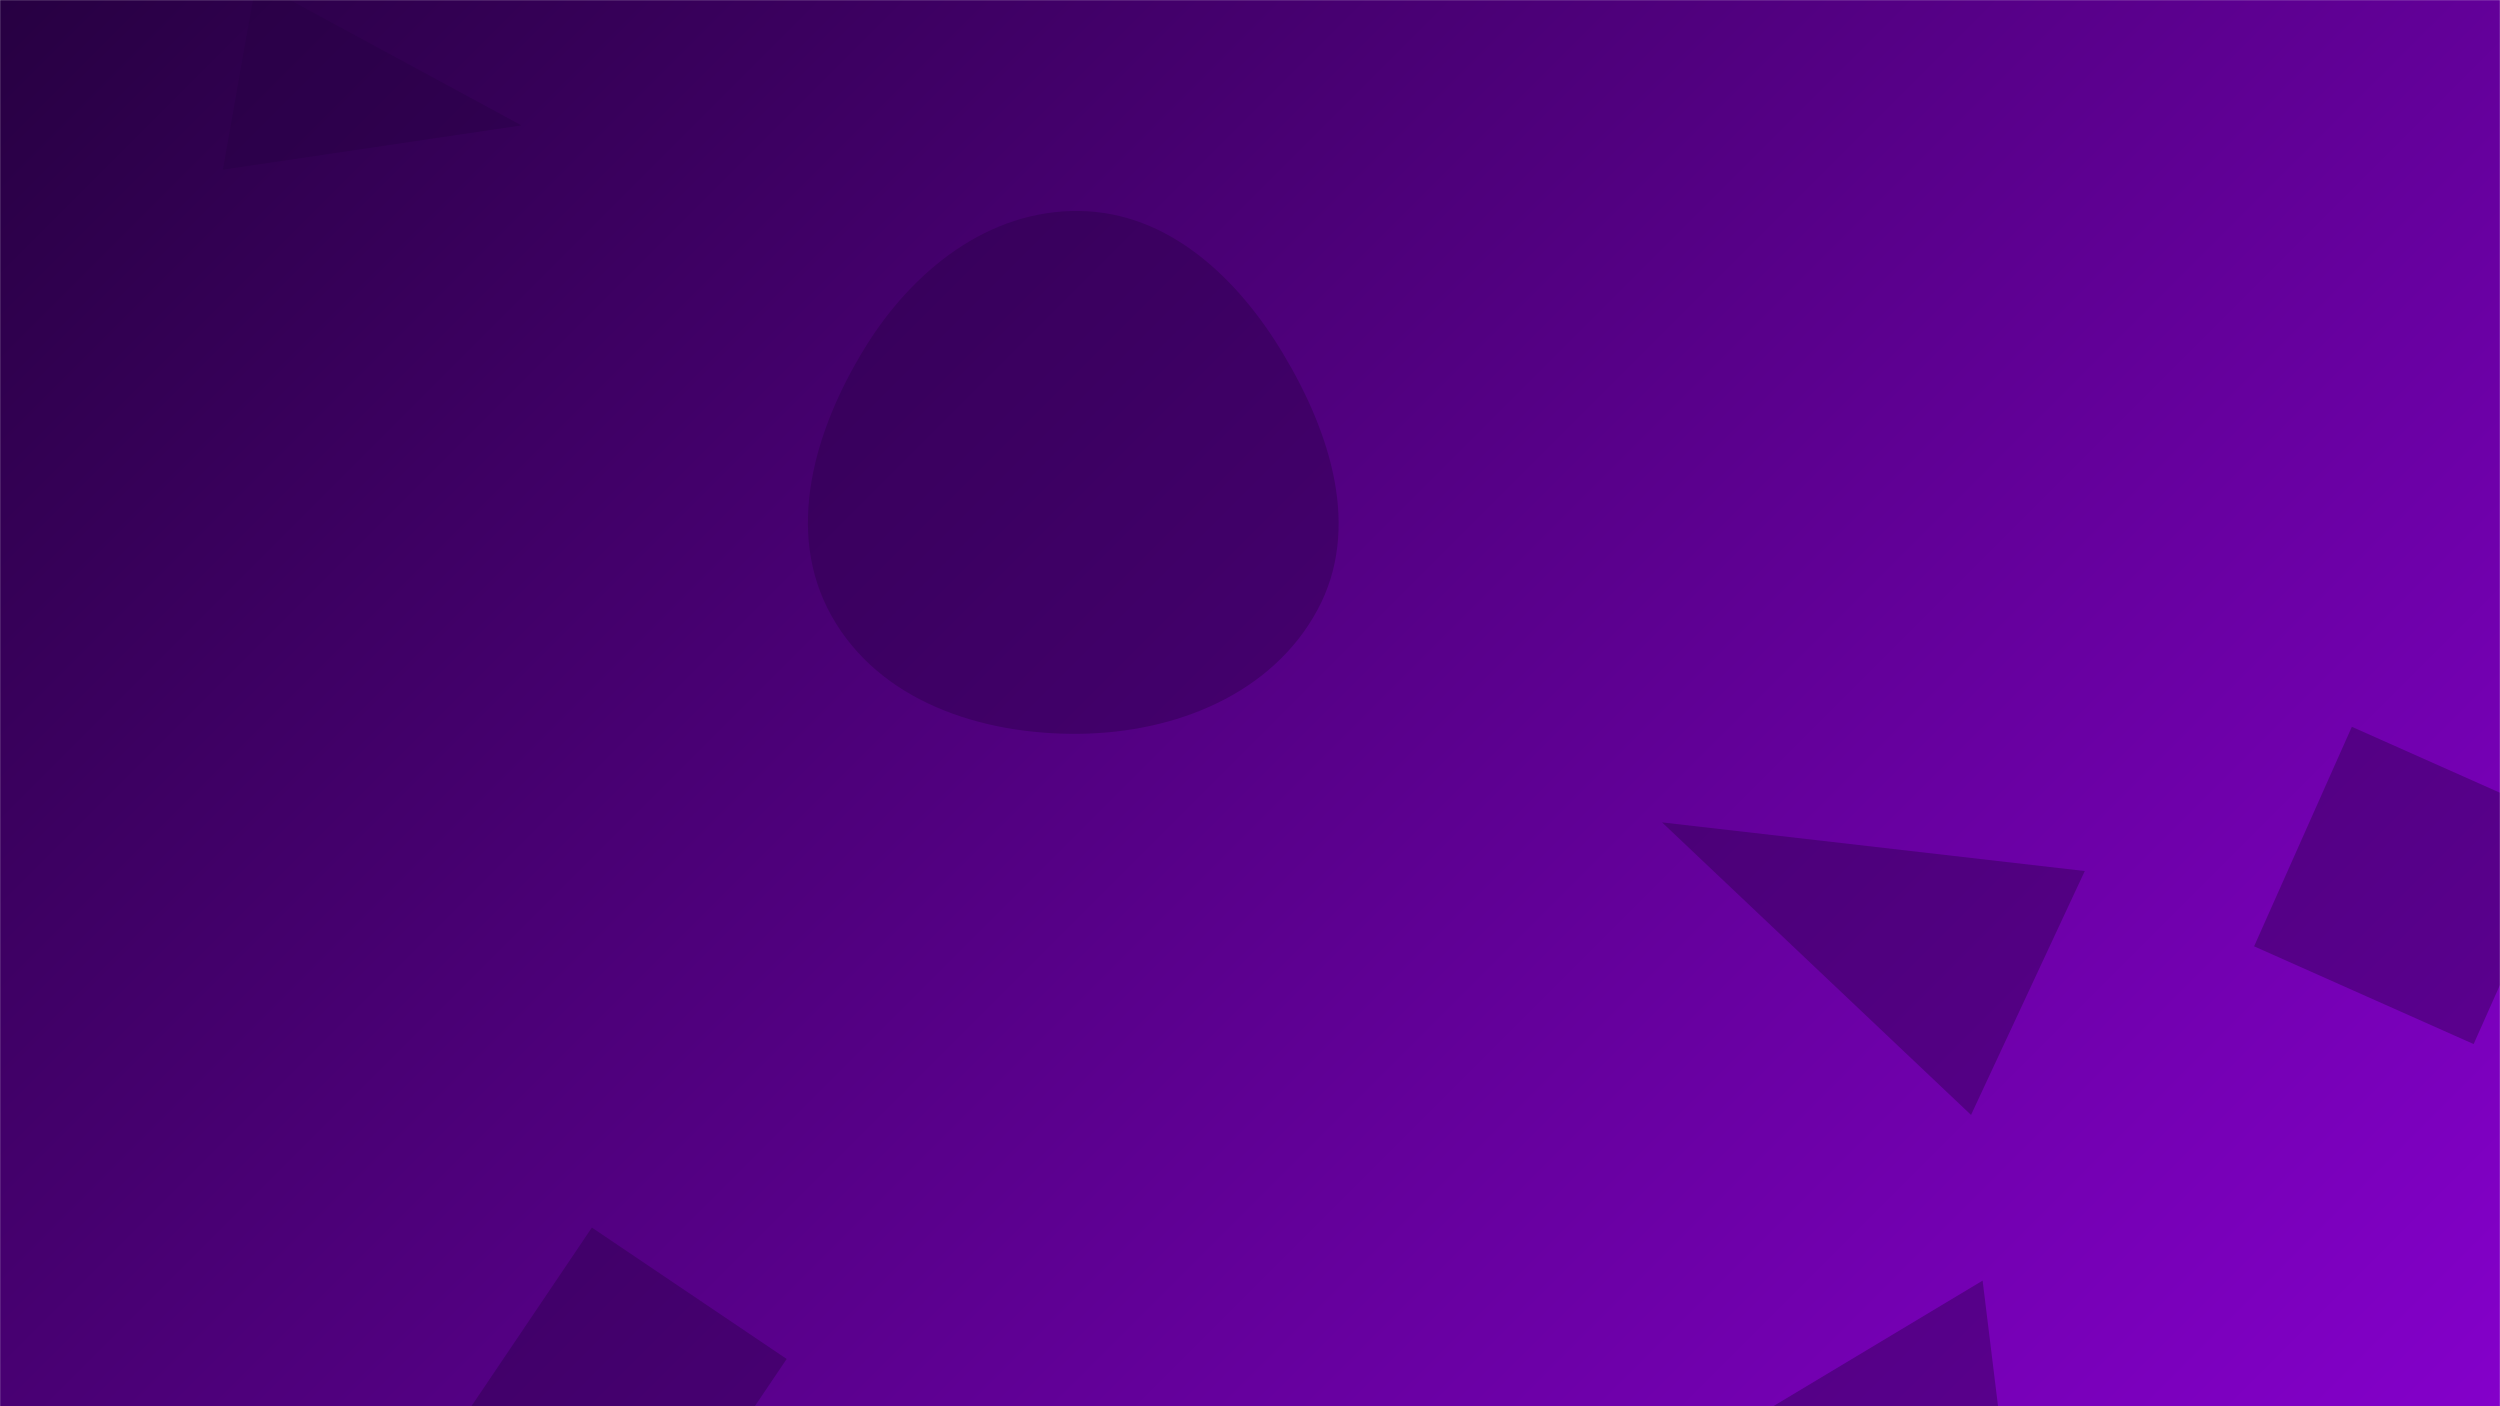 <svg xmlns="http://www.w3.org/2000/svg" version="1.1" xmlns:xlink="http://www.w3.org/1999/xlink" xmlns:svgjs="http://svgjs.com/svgjs" width="1920" height="1080" preserveAspectRatio="none" viewBox="0 0 1920 1080">
    <g mask="url(&quot;#SvgjsMask1107&quot;)" fill="none">
        <rect width="1920" height="1080" x="0" y="0" fill="url(#SvgjsLinearGradient1108)"></rect>
        <path d="M1899.752 801.852L1974.819 633.249 1806.216 558.182 1731.149 726.785z" fill="rgba(39, 0, 66, 0.38)" class="triangle-float3"></path>
        <path d="M829.128,563.556C902.791,562.66,977.059,533.059,1011.941,468.173C1045.389,405.955,1021.98,332.841,985.763,272.193C950.687,213.456,897.533,163.069,829.128,162.039C759.197,160.986,700.691,207.744,664.106,267.351C625.428,330.369,602.459,408.124,638.445,472.717C675.17,538.637,753.674,564.474,829.128,563.556" fill="rgba(39, 0, 66, 0.38)" class="triangle-float2"></path>
        <path d="M1340.182 1092.973L1546.343 1176.496 1522.646 983.5z" fill="rgba(39, 0, 66, 0.38)" class="triangle-float1"></path>
        <path d="M1513.755 856.273L1601.103 668.955 1276.452 631.592z" fill="rgba(39, 0, 66, 0.38)" class="triangle-float1"></path>
        <path d="M503.256 1193.3L604.167 1043.694 454.561 942.784 353.651 1092.39z" fill="rgba(39, 0, 66, 0.38)" class="triangle-float2"></path>
        <path d="M196.657-14.059L171.204 130.293 400.459 96.296z" fill="rgba(39, 0, 66, 0.38)" class="triangle-float2"></path>
    </g>
    <defs>
        <mask id="SvgjsMask1107">
            <rect width="1920" height="1080" fill="#ffffff"></rect>
        </mask>
        <linearGradient x1="10.94%" y1="-19.44%" x2="89.06%" y2="119.44%" gradientUnits="userSpaceOnUse" id="SvgjsLinearGradient1108">
            <stop stop-color="rgba(39, 0, 66, 1)" offset="0"></stop>
            <stop stop-color="rgba(132, 0, 202, 1)" offset="1"></stop>
        </linearGradient>
        <style>
            @keyframes float1 {
                0%{transform: translate(0, 0)}
                50%{transform: translate(-10px, 0)}
                100%{transform: translate(0, 0)}
            }

            .triangle-float1 {
                animation: float1 5s infinite;
            }

            @keyframes float2 {
                0%{transform: translate(0, 0)}
                50%{transform: translate(-5px, -5px)}
                100%{transform: translate(0, 0)}
            }

            .triangle-float2 {
                animation: float2 4s infinite;
            }

            @keyframes float3 {
                0%{transform: translate(0, 0)}
                50%{transform: translate(0, -10px)}
                100%{transform: translate(0, 0)}
            }

            .triangle-float3 {
                animation: float3 6s infinite;
            }
        </style>
    </defs>
</svg>